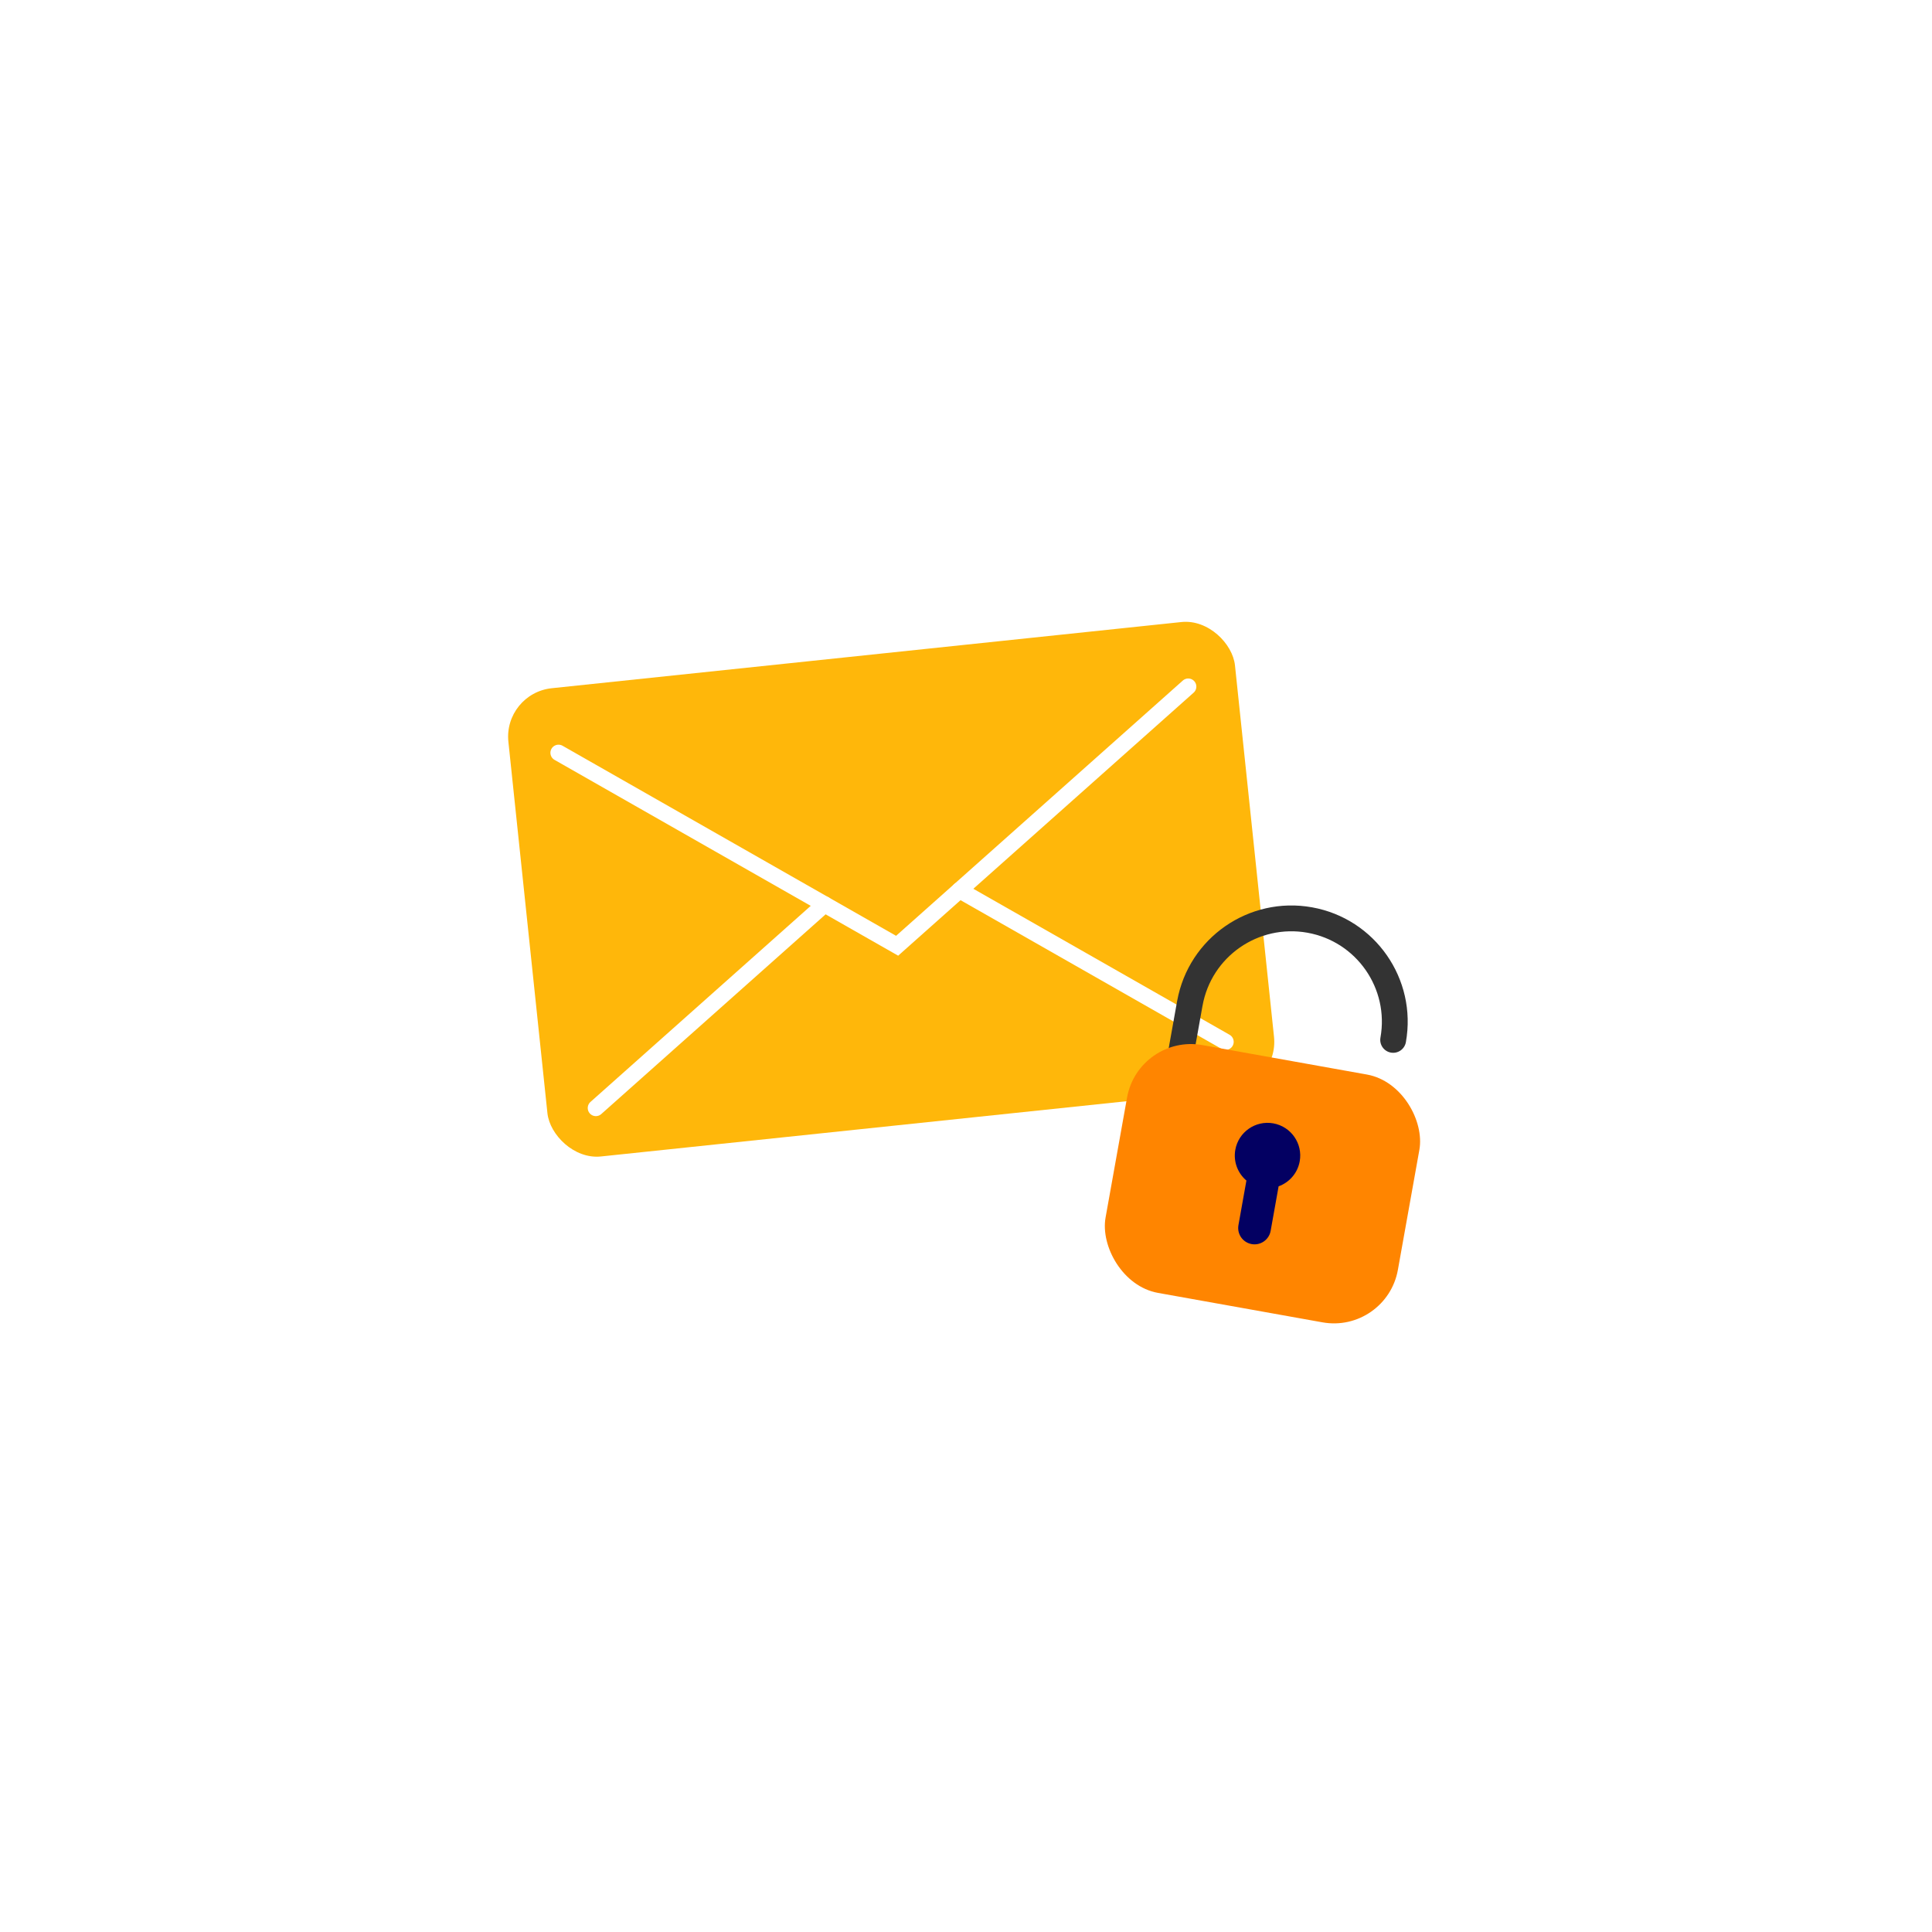 <svg width="119" height="119" viewBox="0 0 119 119" fill="none" xmlns="http://www.w3.org/2000/svg">
<g filter="url(#filter0_d_38_13455)">
<path d="M79.477 32.799C85.563 37.917 89.91 44.965 92.61 53.226C95.264 61.532 96.271 71.094 92.656 78.816C89.041 86.583 80.85 92.509 72.247 94.35C63.598 96.191 54.492 93.901 46.621 90.264C38.751 86.628 32.116 81.6 27.219 74.865C22.277 68.086 19.12 59.556 20.218 51.52C21.362 43.484 26.762 35.941 33.763 31.003C40.718 26.019 49.276 23.64 57.421 24.044C65.612 24.493 73.391 27.681 79.477 32.799Z" fill="white"/>
</g>
<rect x="31" y="42.704" width="45" height="29" rx="3" transform="rotate(-6 31 42.704)" fill="#FFB70A"/>
<path d="M34.402 46.368L55.258 58.253L73.188 42.291" stroke="white" stroke-linecap="round"/>
<path d="M75.488 64.171L59.1 54.833M36.701 68.247L50.789 55.706" stroke="white" stroke-linecap="round"/>
<path fill-rule="evenodd" clip-rule="evenodd" d="M74.069 61.949C74.611 58.922 77.503 56.908 80.529 57.45C83.556 57.992 85.57 60.885 85.028 63.911C84.951 64.343 85.238 64.757 85.671 64.834C86.103 64.911 86.516 64.624 86.594 64.191C87.29 60.3 84.701 56.581 80.81 55.885C76.927 55.189 73.216 57.766 72.508 61.643C72.506 61.651 72.504 61.66 72.503 61.668L71.907 64.995C71.83 65.427 72.117 65.841 72.55 65.918C72.982 65.996 73.395 65.708 73.473 65.275L74.064 61.973C74.066 61.965 74.067 61.957 74.069 61.949Z" fill="#333333"/>
<rect x="70.125" y="63.666" width="18.291" height="15.507" rx="4" transform="rotate(10.151 70.125 63.666)" fill="#FF8500"/>
<path fill-rule="evenodd" clip-rule="evenodd" d="M78.755 73.07C79.409 72.834 79.923 72.264 80.055 71.53C80.251 70.435 79.522 69.388 78.427 69.192C77.331 68.996 76.284 69.725 76.088 70.82C75.957 71.554 76.241 72.266 76.772 72.715L76.281 75.46C76.183 76.007 76.547 76.531 77.095 76.629C77.642 76.727 78.166 76.362 78.264 75.815L78.755 73.07Z" fill="#030062"/>
<defs>
<filter id="filter0_d_38_13455" x="-4" y="0" width="123" height="119" filterUnits="userSpaceOnUse" color-interpolation-filters="sRGB">
<feFlood flood-opacity="0" result="BackgroundImageFix"/>
<feColorMatrix in="SourceAlpha" type="matrix" values="0 0 0 0 0 0 0 0 0 0 0 0 0 0 0 0 0 0 127 0" result="hardAlpha"/>
<feOffset/>
<feGaussianBlur stdDeviation="12"/>
<feColorMatrix type="matrix" values="0 0 0 0 0 0 0 0 0 0 0 0 0 0 0 0 0 0 0.3 0"/>
<feBlend mode="normal" in2="BackgroundImageFix" result="effect1_dropShadow_38_13455"/>
<feBlend mode="normal" in="SourceGraphic" in2="effect1_dropShadow_38_13455" result="shape"/>
</filter>
</defs>
</svg>
